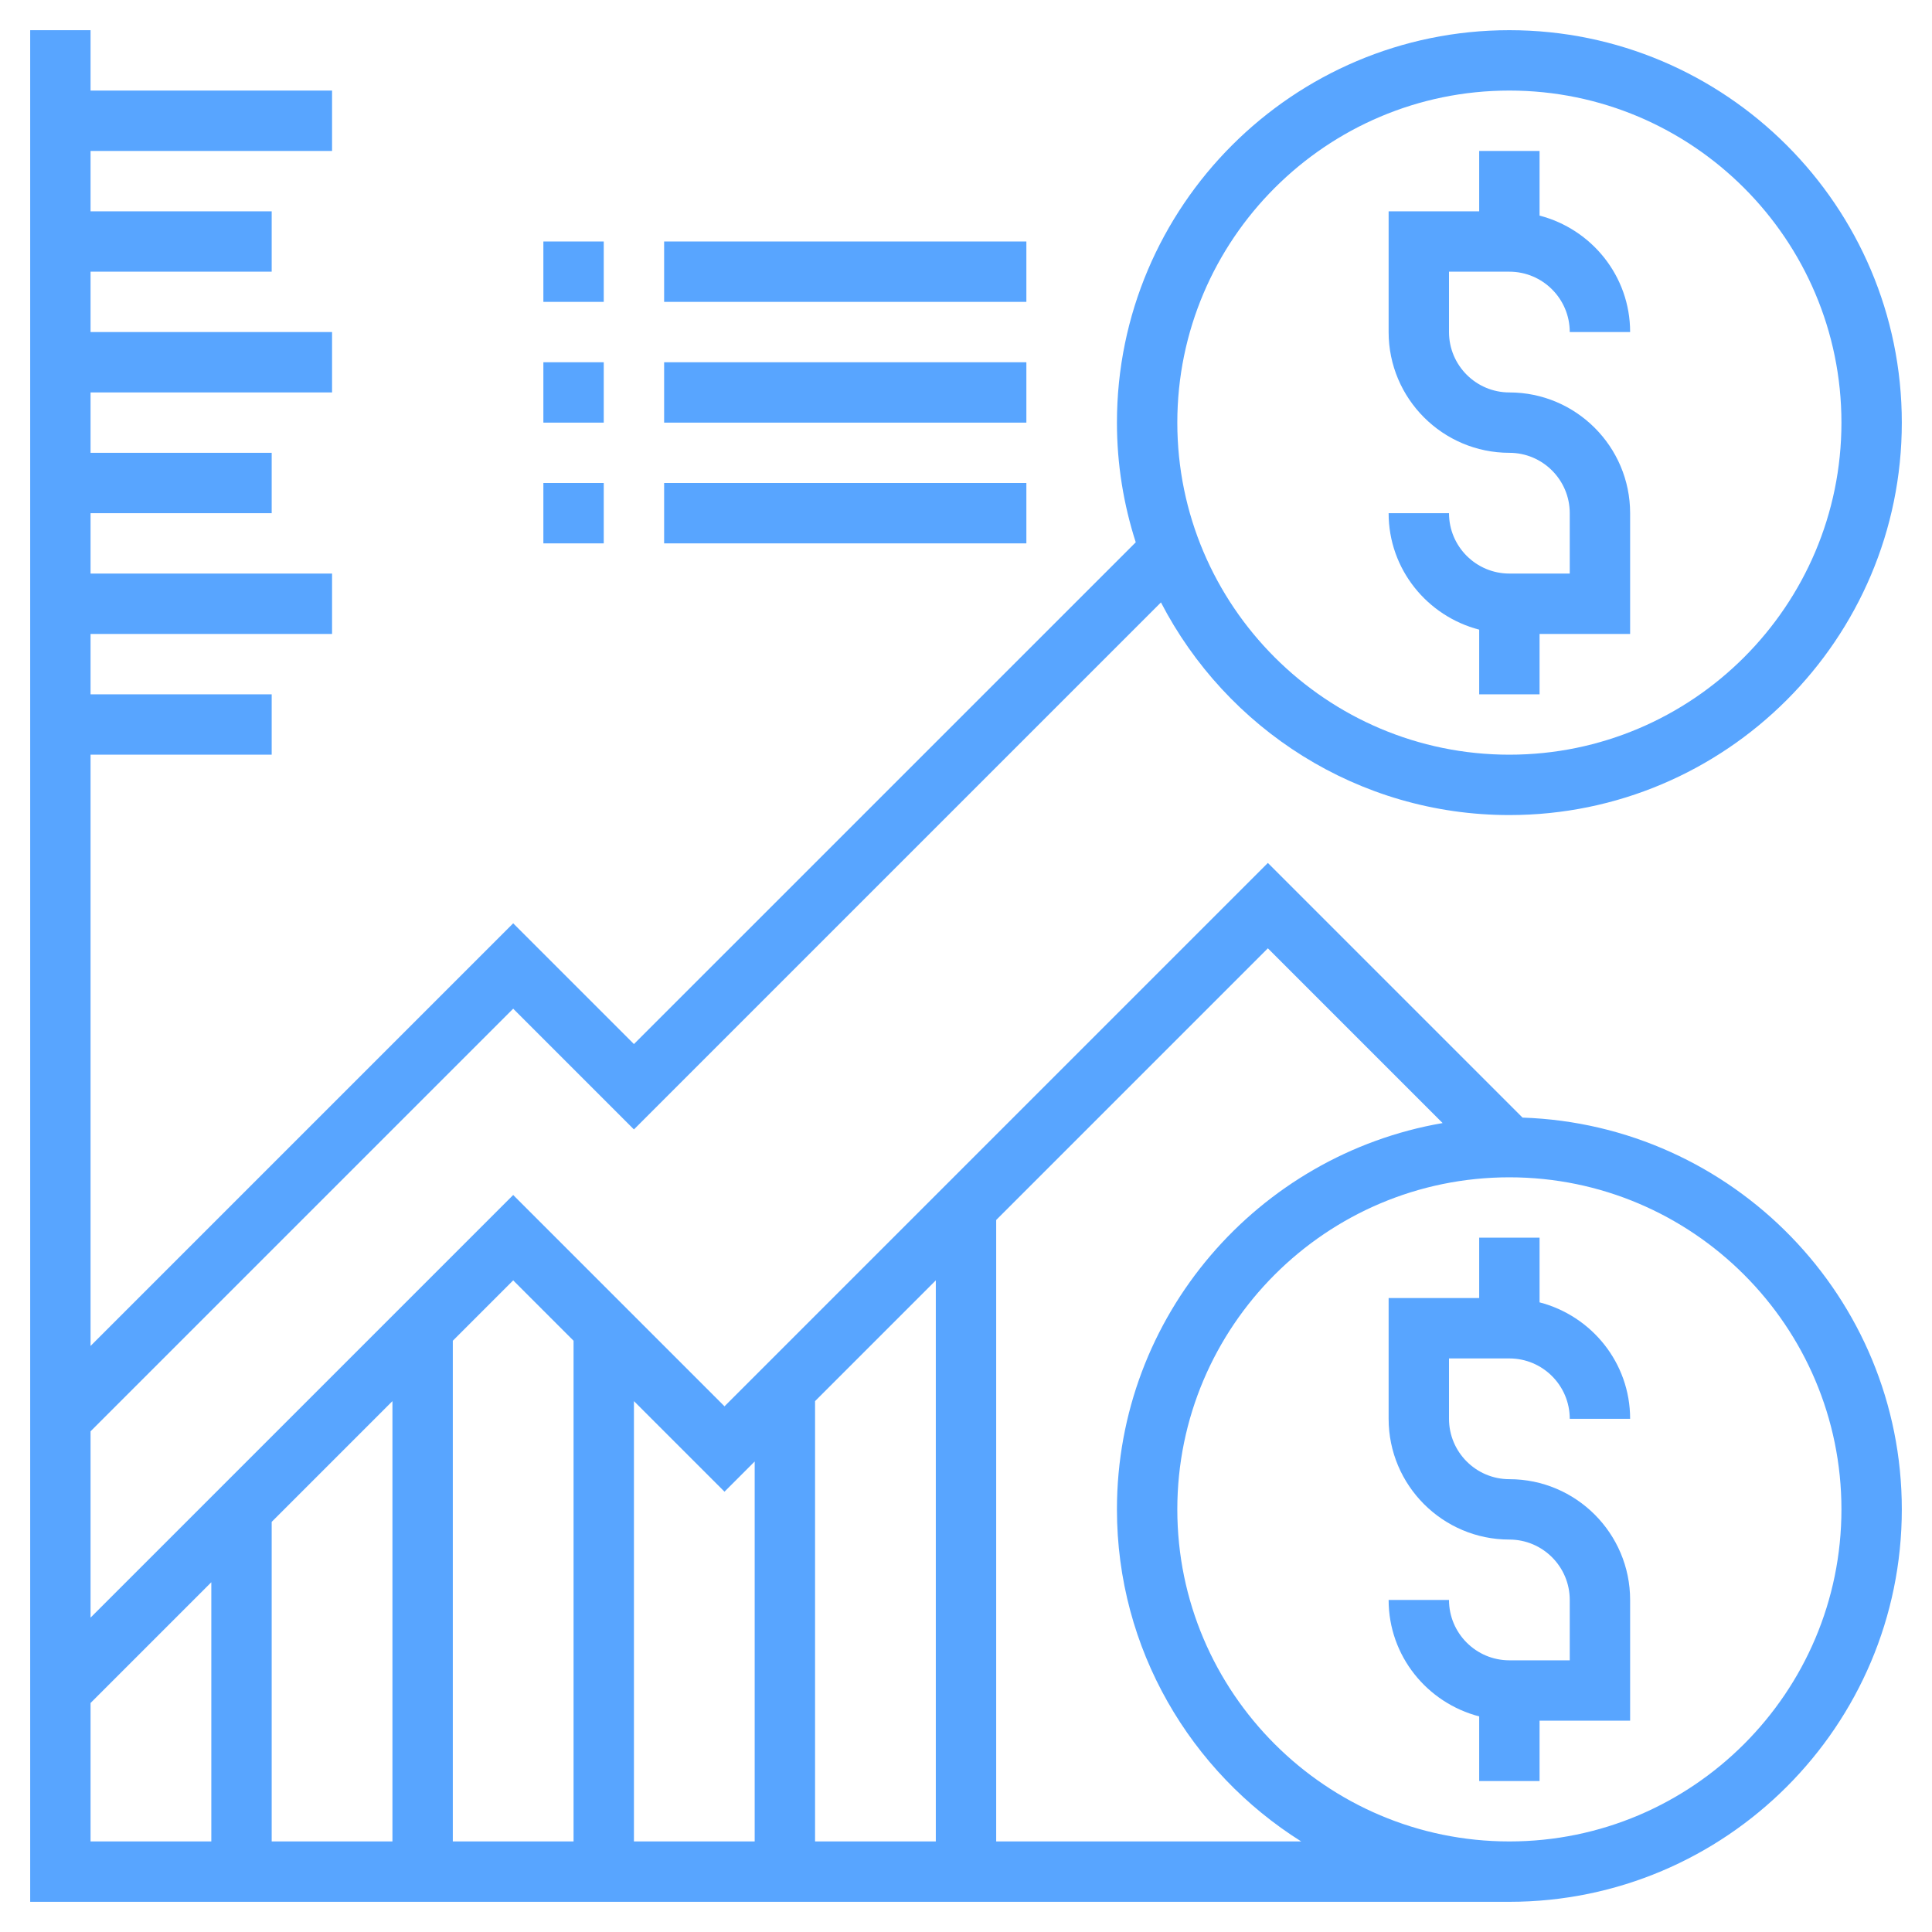 <svg id="Layer_5" enable-background="new 0 0 64 64" fill="#58A5FF" height="512" viewBox="0 0 64 64" width="512" xmlns="http://www.w3.org/2000/svg"><path d="m50 45c1.103 0 2 .897 2 2h2c0-1.858-1.279-3.411-3-3.858v-2.142h-2v2h-3v4c0 2.206 1.794 4 4 4 1.103 0 2 .897 2 2v2h-2c-1.103 0-2-.897-2-2h-2c0 1.858 1.279 3.411 3 3.858v2.142h2v-2h3v-4c0-2.206-1.794-4-4-4-1.103 0-2-.897-2-2v-2z"/><path d="m50.436 37.022-8.436-8.436-18 18-7-7-14 14v-6.172l14-14 4 4 17.458-17.458c2.165 4.178 6.521 7.044 11.542 7.044 7.168 0 13-5.832 13-13s-5.832-13-13-13-13 5.832-13 13c0 1.382.221 2.713.623 3.964l-16.623 16.622-4-4-14 14v-19.586h6v-2h-6v-2h8v-2h-8v-2h6v-2h-6v-2h8v-2h-8v-2h6v-2h-6v-2h8v-2h-8v-2h-2v62h49c7.168 0 13-5.832 13-13 0-7.021-5.599-12.745-12.564-12.978zm-.436-34.022c6.065 0 11 4.935 11 11s-4.935 11-11 11-11-4.935-11-11 4.935-11 11-11zm-19 39.414v18.586h-4v-14.586zm-6 6v12.586h-4v-14.586l3 3zm-6-4v16.586h-4v-16.586l2-2zm-6 16.586h-4v-10.586l4-4zm-10-4.586 4-4v8.586h-4zm30 4.586v-20.586l9-9 5.789 5.789c-6.117 1.054-10.789 6.384-10.789 12.797 0 4.634 2.444 8.698 6.104 11zm17 0c-6.065 0-11-4.935-11-11s4.935-11 11-11 11 4.935 11 11-4.935 11-11 11z"/><path d="m50 19c-1.103 0-2-.897-2-2h-2c0 1.858 1.279 3.411 3 3.858v2.142h2v-2h3v-4c0-2.206-1.794-4-4-4-1.103 0-2-.897-2-2v-2h2c1.103 0 2 .897 2 2h2c0-1.858-1.279-3.411-3-3.858v-2.142h-2v2h-3v4c0 2.206 1.794 4 4 4 1.103 0 2 .897 2 2v2z"/><path d="m18 8h2v2h-2z"/><path d="m22 8h12v2h-12z"/><path d="m18 12h2v2h-2z"/><path d="m22 12h12v2h-12z"/><path d="m18 16h2v2h-2z"/><path d="m22 16h12v2h-12z"/></svg>
